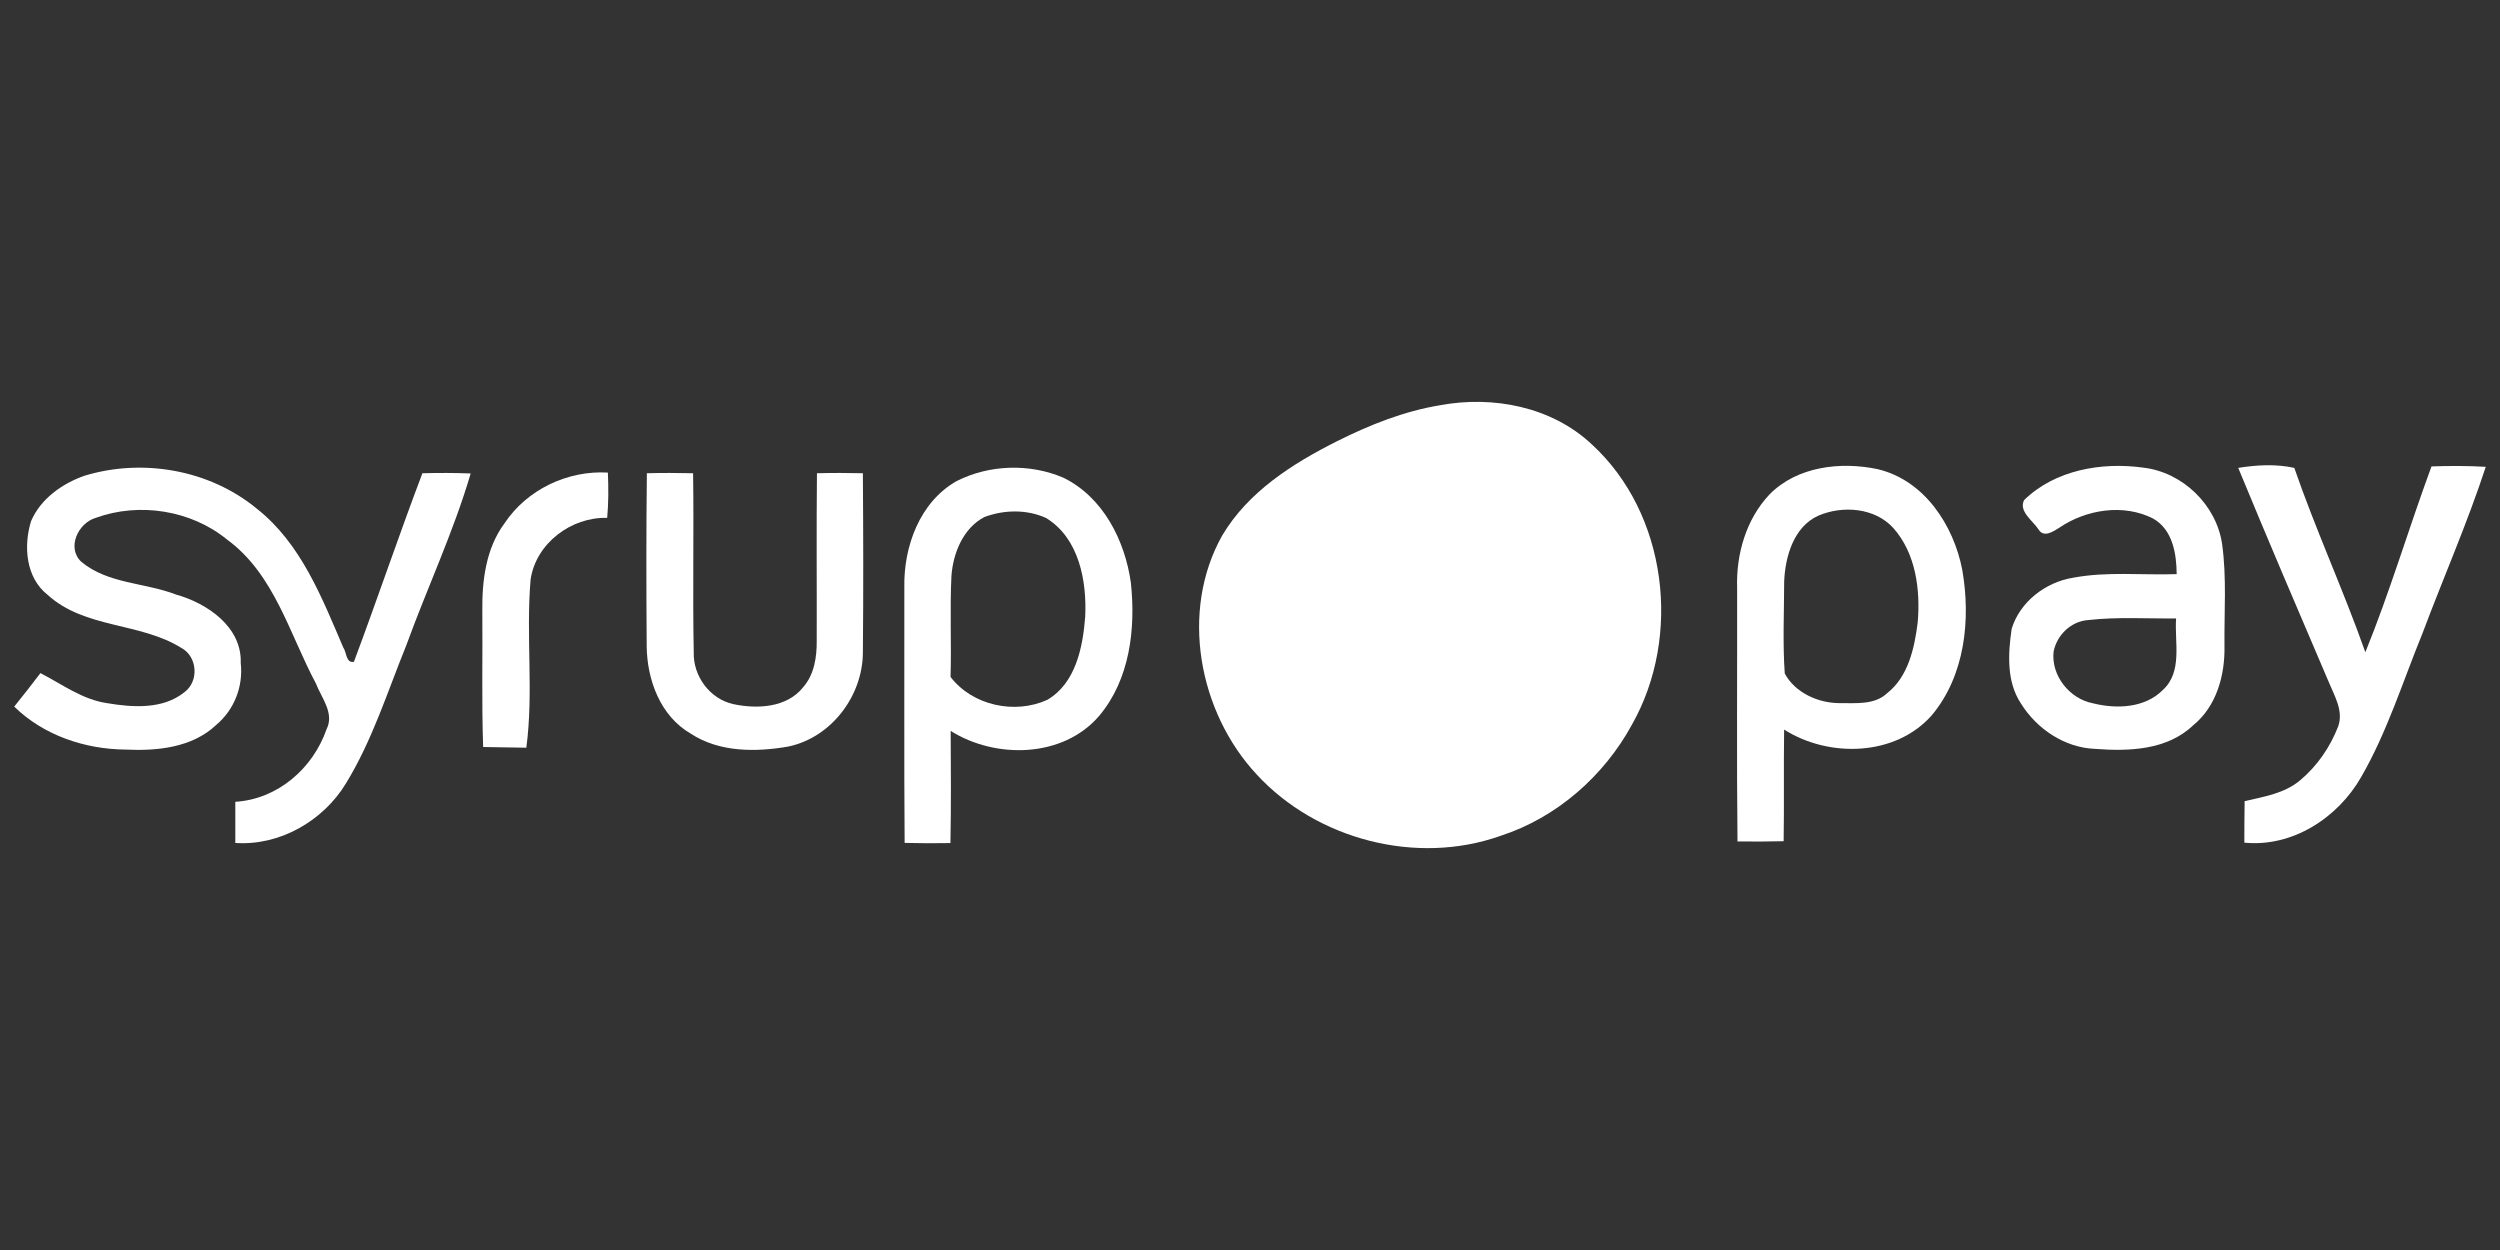 <?xml version="1.0" encoding="utf-8"?>
<!-- Generator: Adobe Illustrator 17.0.0, SVG Export Plug-In . SVG Version: 6.00 Build 0)  -->
<!DOCTYPE svg PUBLIC "-//W3C//DTD SVG 1.1//EN" "http://www.w3.org/Graphics/SVG/1.1/DTD/svg11.dtd">
<svg version="1.1" id="레이어_1" xmlns="http://www.w3.org/2000/svg" xmlns:xlink="http://www.w3.org/1999/xlink" x="0px"
	 y="0px" width="400px" height="200px" viewBox="0 0 400 200" enable-background="new 0 0 400 200" xml:space="preserve">
<rect x="0" y="0" width="400" height="200" fill="#333333" stroke="none"/>
<g>
	<path fill="#FFFFFF" d="M230.37,64.844c8.477-1.585,17.896,0.214,24.313,6.248c12.096,11.098,14.427,30.729,6.435,44.839
		c-4.476,8.235-12.068,14.903-21.03,17.803c-13.429,4.775-29.414,0.616-39.029-9.83c-9.279-9.969-12.31-26.075-5.521-38.199
		c4.141-7.004,11.256-11.527,18.363-15.099C219.113,67.996,224.588,65.805,230.37,64.844L230.37,64.844z"/>
	<path fill="#FFFFFF" d="M358.116,74.86c2.975-0.476,6.006-0.643,8.971,0c3.441,9.96,7.862,19.566,11.368,29.498
		c3.963-9.746,6.938-19.855,10.585-29.731c2.891-0.103,5.791-0.103,8.682,0.065c-2.956,9.037-6.799,17.766-10.137,26.672
		c-3.143,7.694-5.624,15.723-9.792,22.951c-3.721,6.528-11.005,11.275-18.698,10.51c0-2.21,0.009-4.43,0.047-6.64
		c3.068-0.718,6.388-1.231,8.878-3.339c2.723-2.276,4.812-5.316,6.09-8.626c0.886-2.499-0.625-4.915-1.539-7.162
		C367.703,97.681,362.835,86.303,358.116,74.86L358.116,74.86z"/>
	<path fill="#FFFFFF" d="M13.487,76.128c9.335-2.854,20.06-0.979,27.623,5.278c7.06,5.568,10.389,14.213,13.821,22.214
		c0.532,0.737,0.42,2.537,1.697,2.266c3.749-10.016,7.162-20.163,10.958-30.169c2.574-0.065,5.148-0.065,7.722,0.037
		c-2.76,9.391-6.966,18.316-10.314,27.53c-3.012,7.423-5.428,15.183-9.643,22.056c-3.628,6.006-10.622,10.025-17.701,9.531
		c-0.009-2.192-0.009-4.393,0-6.584c6.789-0.42,12.413-5.334,14.604-11.62c1.287-2.565-0.83-5.017-1.716-7.33
		c-4.234-7.908-6.621-17.449-14.194-22.998c-5.754-4.719-14.054-6.015-21.011-3.488c-2.835,0.821-4.7,4.775-2.341,7.022
		c4.262,3.562,10.193,3.329,15.192,5.26c4.98,1.39,10.548,5.185,10.333,10.949c0.429,3.73-1.035,7.47-3.898,9.885
		c-3.861,3.665-9.494,4.215-14.558,3.963c-6.491-0.056-13.094-2.285-17.785-6.873c1.418-1.772,2.835-3.553,4.197-5.362
		c3.469,1.791,6.715,4.243,10.678,4.812c4.085,0.69,8.916,1.017,12.338-1.744c2.387-1.735,2.126-5.735-0.504-7.116
		c-6.593-4.094-15.406-3.059-21.347-8.459c-3.525-2.76-3.898-7.806-2.667-11.807C6.492,79.822,9.924,77.387,13.487,76.128
		L13.487,76.128z"/>
	<path fill="#FFFFFF" d="M80.717,83.738c3.581-5.409,10.1-8.505,16.544-8.123c0.103,2.415,0.112,4.831-0.112,7.246
		c-5.745-0.177-11.424,4.094-12.254,9.876c-0.765,8.944,0.504,17.99-0.681,26.896c-2.303-0.056-4.607-0.056-6.91-0.112
		c-0.252-7.256-0.065-14.511-0.131-21.767C77.117,92.906,77.742,87.749,80.717,83.738L80.717,83.738z"/>
	<path fill="#FFFFFF" d="M103.5,75.718c2.462-0.065,4.933-0.056,7.395,0c0.14,9.54-0.084,19.081,0.103,28.612
		c-0.121,3.824,2.555,7.498,6.323,8.328c3.777,0.811,8.533,0.597,11.144-2.658c1.819-2.042,2.238-4.859,2.21-7.498
		c0.028-8.925-0.056-17.859,0.037-26.784c2.453-0.065,4.896-0.056,7.349,0c0.065,9.522,0.093,19.053,0,28.575
		c0.028,6.985-5.017,13.709-11.937,15.155c-5.195,0.905-11.014,0.933-15.584-2.052c-4.887-2.826-7.013-8.599-7.069-14.008
		C103.407,94.165,103.388,84.941,103.5,75.718L103.5,75.718z"/>
	<path fill="#FFFFFF" d="M180.943,93.269c-0.942-6.771-4.43-13.718-10.799-16.833c-5.4-2.313-11.872-2.117-17.104,0.55
		c-5.894,3.348-8.477,10.482-8.347,16.992c0.028,13.625-0.056,27.26,0.047,40.885c2.443,0.065,4.887,0.075,7.33,0.028
		c0.112-5.978,0.075-11.965,0.037-17.943c7.19,4.514,17.934,4.346,23.734-2.378C180.775,108.741,181.726,100.618,180.943,93.269z
		 M173.631,98.706c-0.382,4.859-1.511,10.613-6.071,13.271c-5.176,2.359-11.956,0.923-15.472-3.665
		c0.159-5.381-0.121-10.762,0.14-16.143c0.261-3.646,1.856-7.647,5.26-9.438c3.143-1.184,6.799-1.259,9.885,0.149
		C172.661,86.107,173.911,92.98,173.631,98.706z"/>
	<path fill="#FFFFFF" d="M313.958,91.152c-1.39-7.153-6.09-14.325-13.532-16.087c-5.913-1.25-12.907-0.448-17.318,4.057
		c-3.73,3.963-5.344,9.559-5.167,14.931c0.028,13.523-0.084,27.054,0.056,40.577c2.453,0.037,4.924,0.019,7.386-0.037
		c0.093-5.95-0.009-11.909,0.075-17.859c7.144,4.532,17.775,4.318,23.613-2.275C314.415,108.088,315.347,99.089,313.958,91.152z
		 M306.833,99.602c-0.522,4.094-1.492,8.645-4.915,11.331c-2.033,1.902-5.055,1.539-7.619,1.567
		c-3.404-0.009-7.097-1.669-8.738-4.738c-0.345-4.905-0.103-9.839-0.093-14.744c0.168-3.982,1.529-8.738,5.465-10.51
		c3.88-1.669,9.037-1.287,11.993,1.968C306.534,88.532,307.281,94.37,306.833,99.602z"/>
	<path fill="#FFFFFF" d="M355.533,87.012c-0.933-6.258-6.323-11.452-12.599-12.189c-6.64-0.923-14.129,0.354-19.071,5.185
		c-0.942,1.809,1.445,3.339,2.331,4.747c0.849,1.315,2.35,0.27,3.283-0.317c4.309-2.928,10.286-3.889,15.033-1.464
		c3.124,1.791,3.73,5.605,3.758,8.888c-5.53,0.187-11.126-0.457-16.591,0.578c-4.393,0.709-8.496,3.852-9.811,8.17
		c-0.578,3.964-0.839,8.449,1.483,11.946c2.537,4.085,7.013,7.088,11.891,7.265c5.39,0.41,11.508,0.205,15.658-3.768
		c3.758-3.04,5.111-8.03,5.017-12.693C355.859,97.914,356.288,92.421,355.533,87.012z M346.058,110.392
		c-2.872,2.91-7.433,3.078-11.182,2.136c-3.749-0.709-6.752-4.467-6.295-8.309c0.55-2.667,2.826-4.849,5.596-5.017
		c4.644-0.522,9.326-0.205,13.998-0.252C347.904,102.754,349.256,107.473,346.058,110.392z"/>
</g>
</svg>
